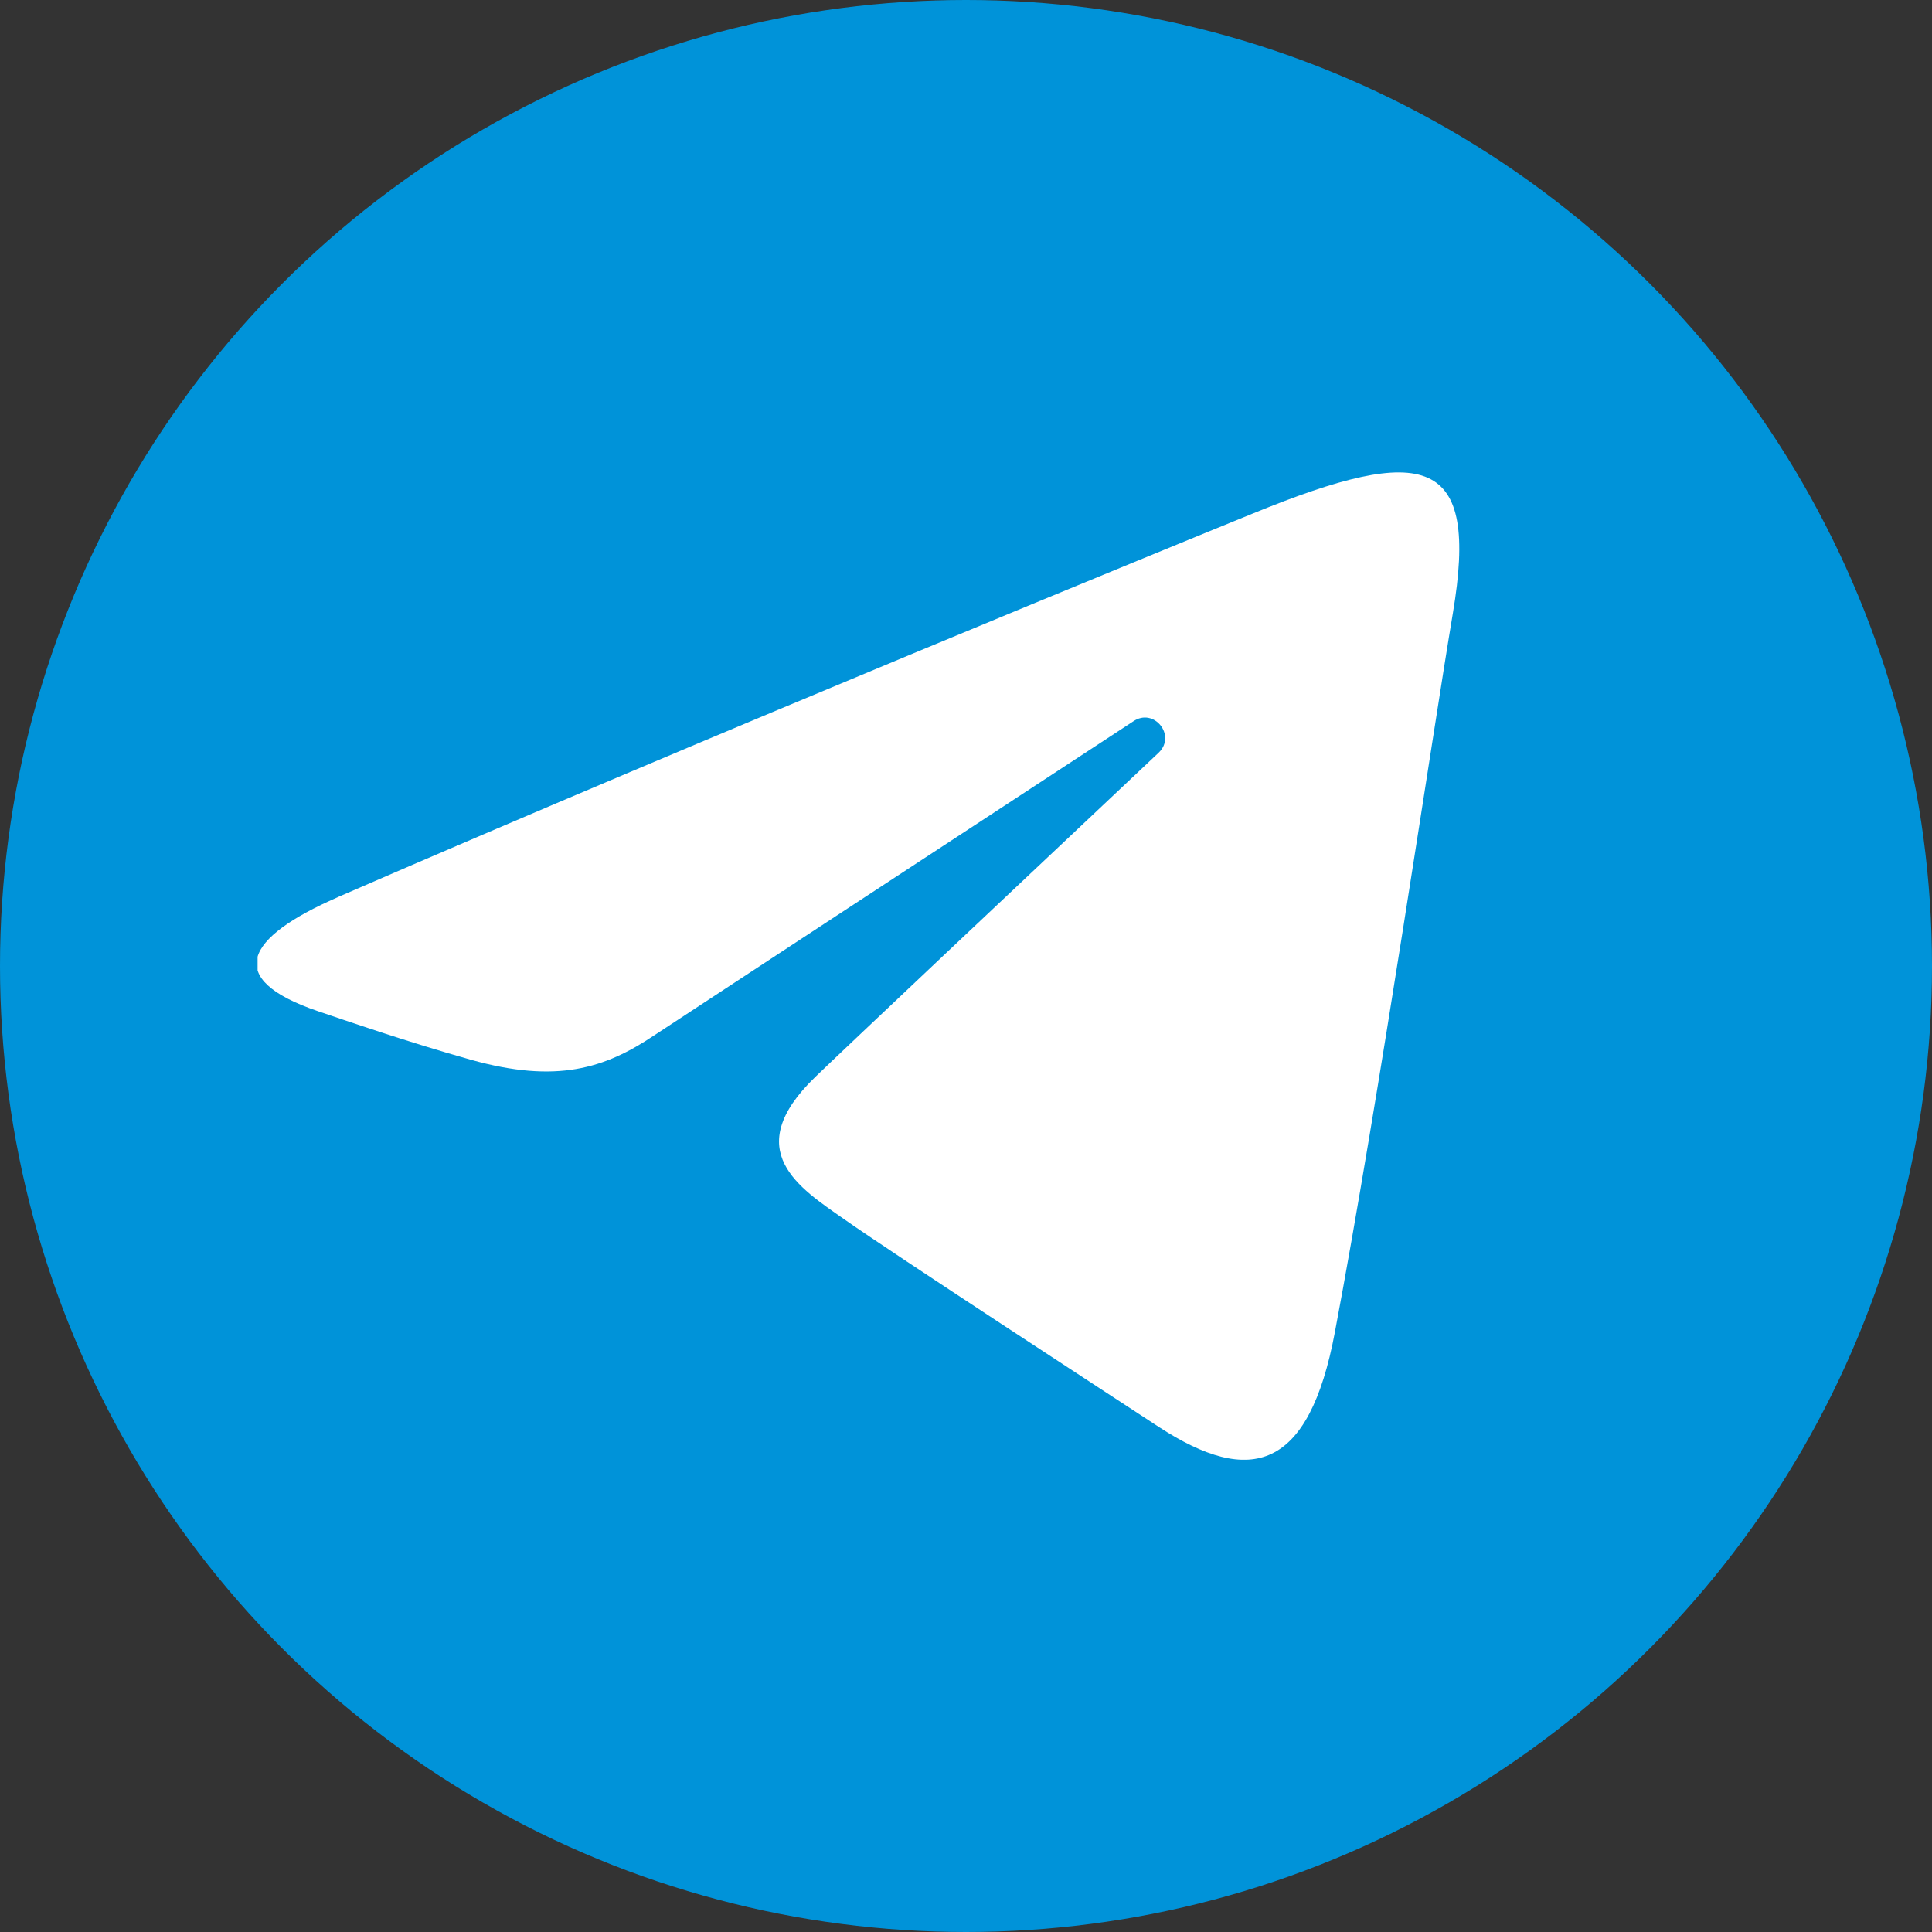 <svg width="102" height="102" viewBox="0 0 102 102" fill="none" xmlns="http://www.w3.org/2000/svg">
<rect x="0" y="0" width="102" height="102" fill="#333333" stroke="none"/>
<circle cx="51" cy="51" r="51" fill="#0093D9"/>
<g clip-path="url(#clip0_0_282)">
<path d="M17.874 47.347C37.4 38.856 62.681 28.517 66.144 27.111C75.307 23.362 78.1 24.079 76.704 32.377C75.698 38.332 72.793 58.071 70.474 70.34C69.105 77.618 66.033 78.5 61.172 75.33C58.853 73.813 47.093 66.149 44.551 64.357C42.233 62.731 39.02 60.746 43.043 56.858C44.467 55.48 53.853 46.63 61.172 39.738C62.122 38.828 60.921 37.339 59.831 38.084C49.97 44.535 36.311 53.495 34.551 54.653C31.925 56.417 29.383 57.217 24.858 55.949C21.422 54.984 18.097 53.826 16.785 53.385C11.756 51.675 12.957 49.497 17.818 47.375L17.874 47.347Z" fill="white"/>
</g>
<defs>
<clipPath id="clip0_0_282">
<rect width="63.467" height="52.133" fill="white" transform="translate(13.6 24.933)"/>
</clipPath>
</defs>
</svg>
